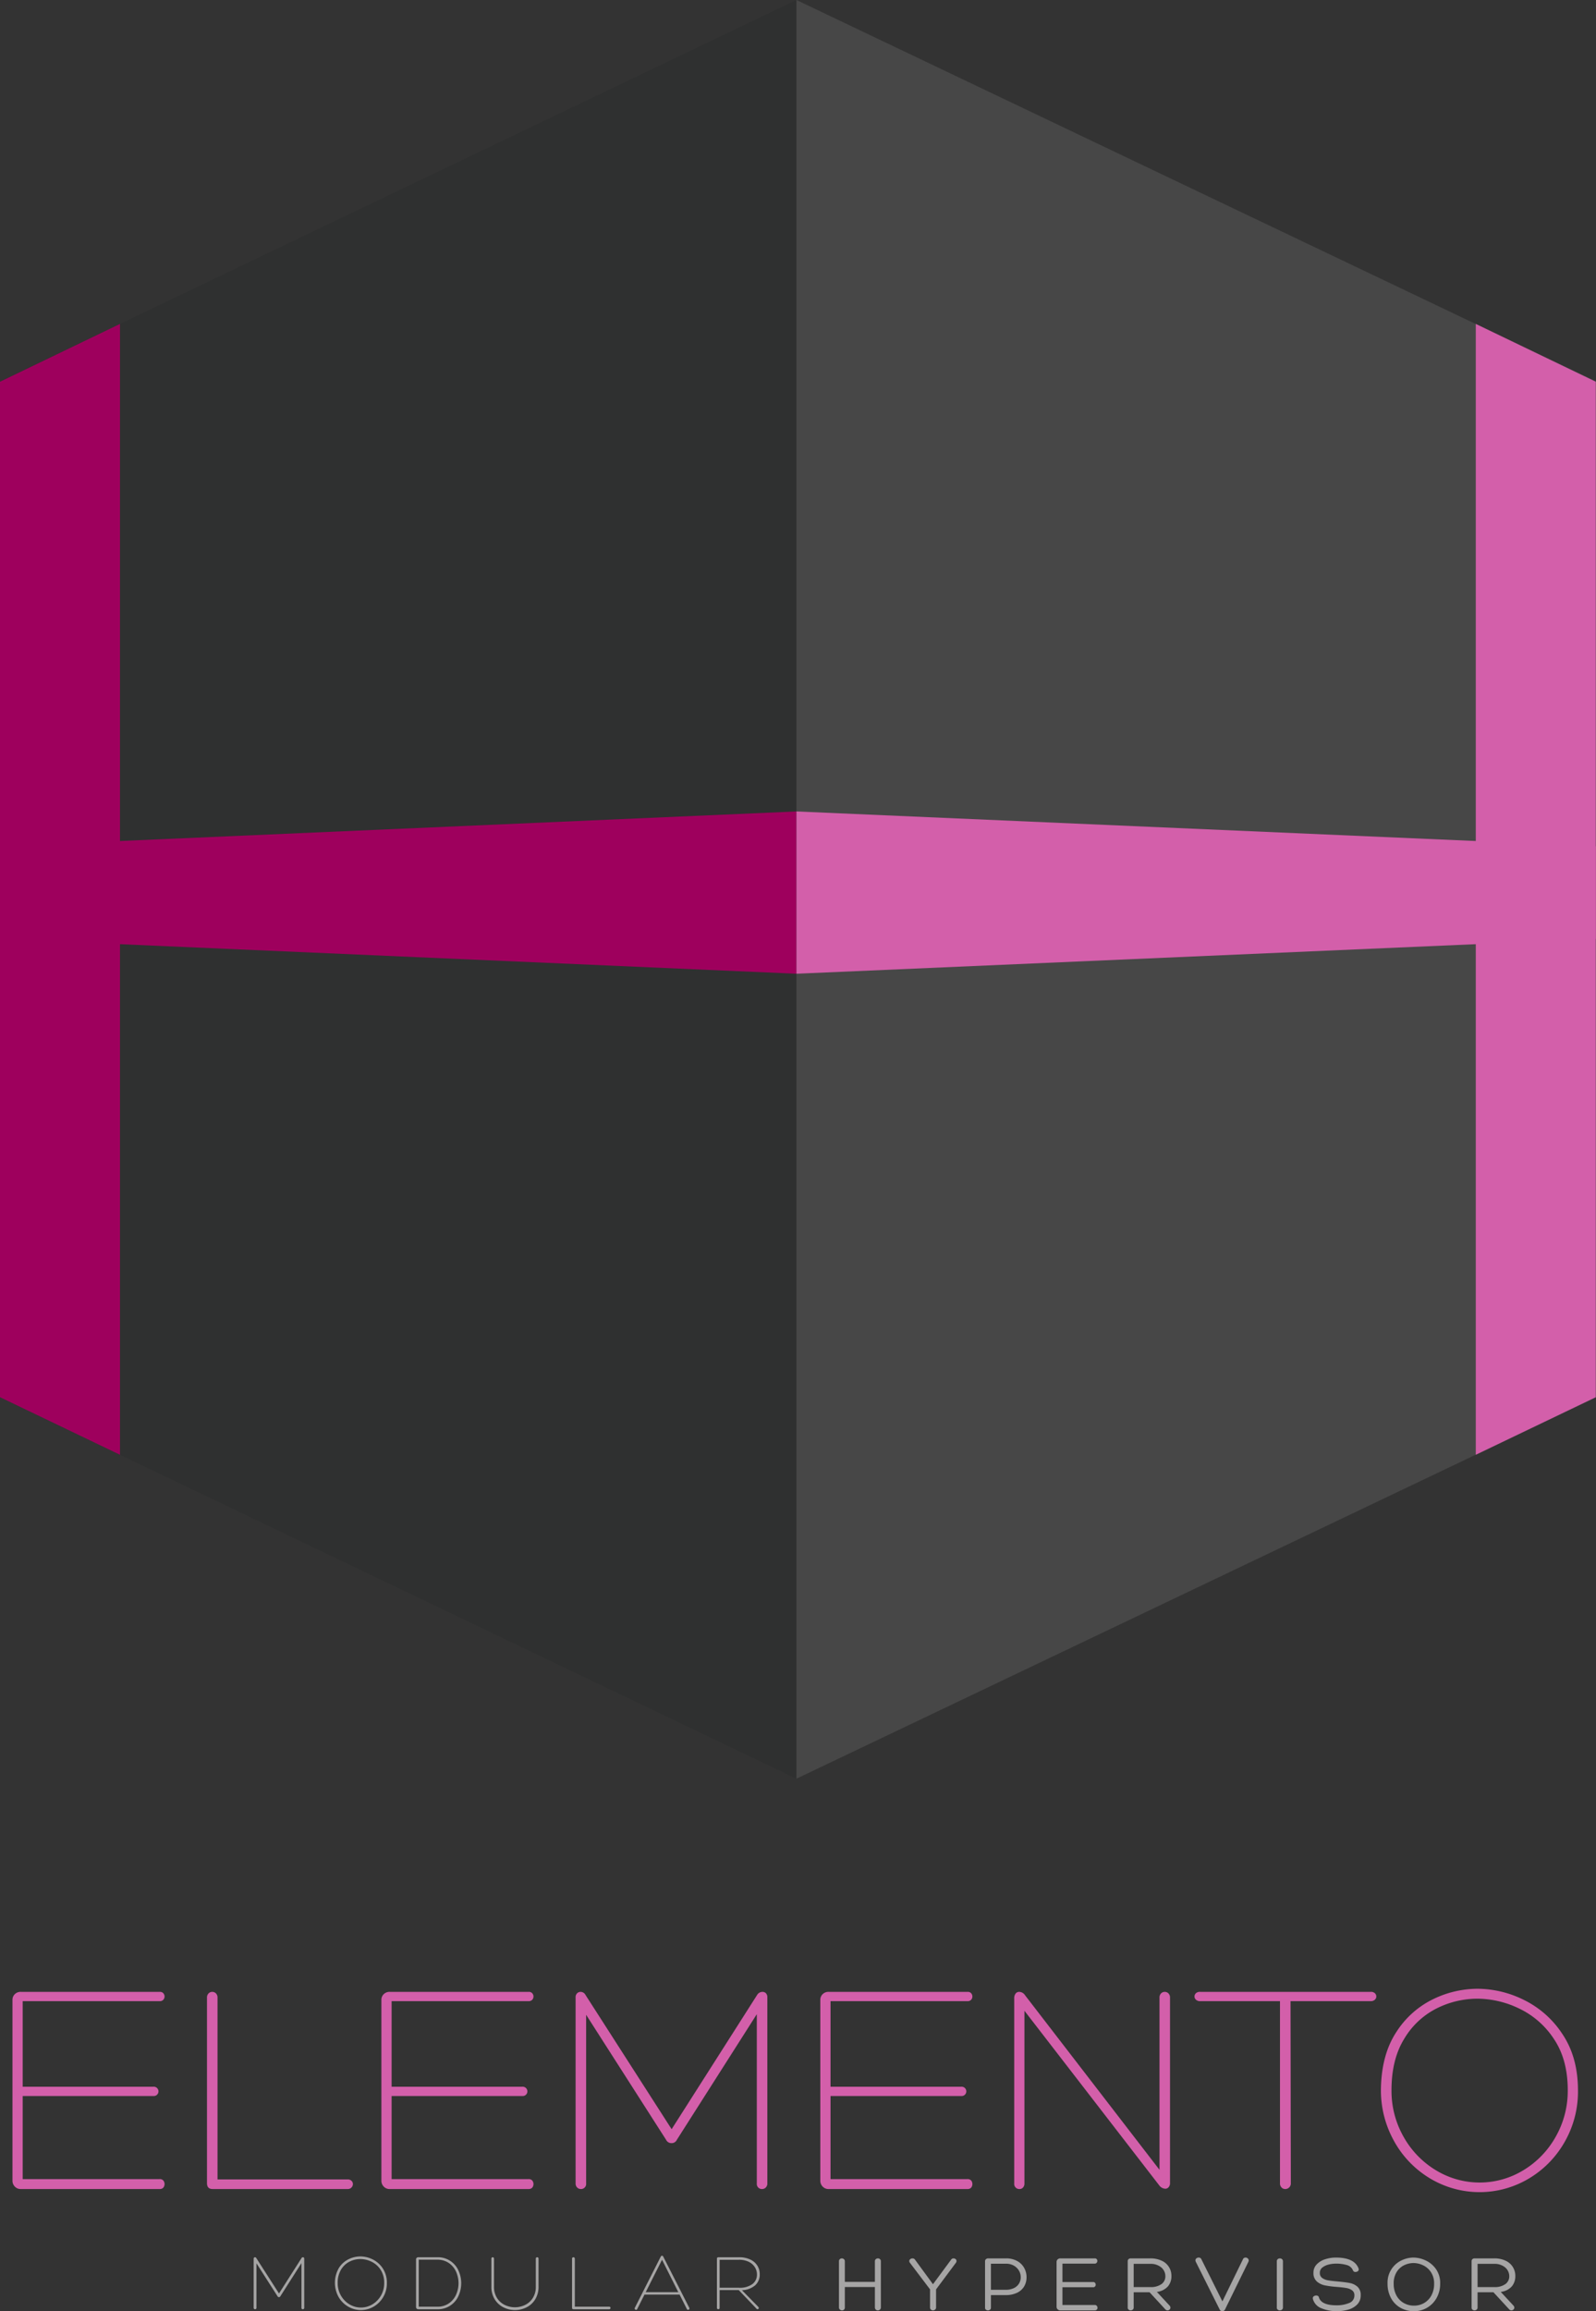 <svg xmlns="http://www.w3.org/2000/svg" viewBox="0 0 468.868 678.419">
  <rect x="0" y="0" width="468.868" height="678.419" fill="#333333" stroke="none"/>
  <defs>
    <style>
      .cls-1 {
        fill: #D35FAA;
      }

      .cls-2 {
        fill: #a6a5a5;
      }

      .cls-3 {
        fill: #13151c;
      }

      .cls-3, .cls-4 {
        opacity: 0.1;
      }

      .cls-4 {
        fill: #fff;
      }

      .cls-5 {
        fill: #9E005D;
      }
    </style>
  </defs>
  <title>MarkHypervisor</title>
  <g id="Livello_1" data-name="Livello 1">
    <g>
      <path class="cls-1" d="M110.094,750.398a1.388,1.388,0,0,1,1.092.409,1.687,1.687,0,0,1,0,2.094,1.388,1.388,0,0,1-1.092.409H69.326a2.32,2.32,0,0,1-1.774-.728,2.442,2.442,0,0,1-.683-1.729V697.801a2.288,2.288,0,0,1,.683-1.684,2.399,2.399,0,0,1,1.774-.683h40.859a1.274,1.274,0,0,1,1.001.409,1.436,1.436,0,0,1,0,1.911,1.385,1.385,0,0,1-1.092.409H69.872v25.116h38.402a1.37,1.37,0,1,1,0,2.73H69.872v24.388Z" transform="translate(-63.206 -110.754)"/>
      <path class="cls-1" d="M124.017,751.582V697.163a1.718,1.718,0,0,1,.455-1.273,1.538,1.538,0,0,1,2.184,0,1.724,1.724,0,0,1,.455,1.273v53.326h38.22a1.537,1.537,0,0,1,1.138.41,1.308,1.308,0,0,1,.41.955,1.464,1.464,0,0,1-.41,1.001,1.449,1.449,0,0,1-1.138.455H125.655Q124.016,753.311,124.017,751.582Z" transform="translate(-63.206 -110.754)"/>
      <path class="cls-1" d="M218.474,750.398a1.388,1.388,0,0,1,1.092.409,1.686,1.686,0,0,1,0,2.094,1.388,1.388,0,0,1-1.092.409H177.706a2.32,2.32,0,0,1-1.774-.728,2.442,2.442,0,0,1-.683-1.729V697.801a2.288,2.288,0,0,1,.683-1.684,2.399,2.399,0,0,1,1.774-.683h40.859a1.274,1.274,0,0,1,1.001.409,1.435,1.435,0,0,1,0,1.911,1.385,1.385,0,0,1-1.092.409H178.251v25.116h38.402a1.37,1.37,0,1,1,0,2.73H178.251v24.388Z" transform="translate(-63.206 -110.754)"/>
      <path class="cls-1" d="M287.177,695.435a1.418,1.418,0,0,1,1.046.409,1.668,1.668,0,0,1,.41,1.229v54.601a1.599,1.599,0,0,1-.455,1.183,1.487,1.487,0,0,1-1.092.455,1.488,1.488,0,0,1-1.547-1.638V701.986L262.061,738.842a1.694,1.694,0,0,1-1.547,1.001,1.757,1.757,0,0,1-1.638-1.001L235.398,702.169v49.504a1.49,1.49,0,0,1-1.547,1.638,1.483,1.483,0,0,1-1.092-.455,1.592,1.592,0,0,1-.455-1.183V697.072a1.565,1.565,0,0,1,.455-1.229,1.465,1.465,0,0,1,1.001-.409,1.649,1.649,0,0,1,1.456.91l25.298,39.402,25.116-39.402A1.855,1.855,0,0,1,287.177,695.435Z" transform="translate(-63.206 -110.754)"/>
      <path class="cls-1" d="M347.418,750.398a1.39,1.39,0,0,1,1.093.409,1.69,1.69,0,0,1,0,2.094,1.39,1.39,0,0,1-1.093.409H306.65a2.32,2.32,0,0,1-1.774-.728,2.442,2.442,0,0,1-.683-1.729V697.801a2.288,2.288,0,0,1,.683-1.684,2.399,2.399,0,0,1,1.774-.683h40.859a1.275,1.275,0,0,1,1.001.409,1.438,1.438,0,0,1,0,1.911,1.386,1.386,0,0,1-1.093.409H307.196v25.116h38.402a1.37,1.37,0,1,1,0,2.73H307.196v24.388Z" transform="translate(-63.206 -110.754)"/>
      <path class="cls-1" d="M404.293,695.89a1.537,1.537,0,0,1,2.184,0,1.72,1.72,0,0,1,.455,1.273v54.327a1.836,1.836,0,0,1-.409,1.274,1.25,1.25,0,0,1-.955.455,2.341,2.341,0,0,1-1.82-1.001l-39.585-51.233v50.688a1.696,1.696,0,0,1-.41,1.183,1.34,1.34,0,0,1-1.046.455,1.49,1.49,0,0,1-1.547-1.638V697.346a2.181,2.181,0,0,1,.409-1.411,1.297,1.297,0,0,1,1.047-.5,2.109,2.109,0,0,1,1.729,1.001l39.494,51.233V697.163A1.716,1.716,0,0,1,404.293,695.89Z" transform="translate(-63.206 -110.754)"/>
      <path class="cls-1" d="M465.899,695.435a1.67,1.67,0,0,1,1.229.409,1.31,1.31,0,0,1,.41.956,1.252,1.252,0,0,1-.455.955,1.703,1.703,0,0,1-1.184.409H442.331l.091,53.418a1.636,1.636,0,0,1-1.638,1.729,1.483,1.483,0,0,1-1.093-.455,1.719,1.719,0,0,1-.455-1.273v-53.418H415.759a1.695,1.695,0,0,1-1.183-.409,1.248,1.248,0,0,1-.455-.955,1.309,1.309,0,0,1,.409-.956,1.672,1.672,0,0,1,1.229-.409Z" transform="translate(-63.206 -110.754)"/>
      <path class="cls-1" d="M483.28,750.171a29.156,29.156,0,0,1-10.647-11.147,30.487,30.487,0,0,1-3.73-15.652q.272-9.735,4.55-16.197a26.608,26.608,0,0,1,10.692-9.556,29.971,29.971,0,0,1,13.149-3.094,31.007,31.007,0,0,1,13.604,3.276,28.489,28.489,0,0,1,11.33,10.056q4.548,6.779,4.55,16.516a29.726,29.726,0,0,1-3.959,15.197,29.266,29.266,0,0,1-10.601,10.738,28.285,28.285,0,0,1-28.938-.137Zm-7.735-12.194a26.644,26.644,0,0,0,9.51,9.828,24.697,24.697,0,0,0,25.662,0,26.652,26.652,0,0,0,9.51-9.828,27.199,27.199,0,0,0,3.549-13.695q0-9.009-4.095-15.061a25.07,25.07,0,0,0-10.238-8.918,28.554,28.554,0,0,0-12.148-2.866,26.804,26.804,0,0,0-12.058,2.866,23.27,23.27,0,0,0-9.509,8.918q-3.732,6.053-3.731,15.061A27.199,27.199,0,0,0,475.545,737.977Z" transform="translate(-63.206 -110.754)"/>
    </g>
    <g id="Livello_4" data-name="Livello 4">
      <g>
        <g>
          <path class="cls-2" d="M152.198,773.333a.377.377,0,0,1,.276.107.441.441,0,0,1,.108.324V788.165a.425.425,0,0,1-.12.312.396.396,0,0,1-.288.12.394.394,0,0,1-.408-.432V775.061l-6.192,9.72a.445.445,0,0,1-.407.265.464.464,0,0,1-.433-.265L138.543,775.108V788.165a.394.394,0,0,1-.408.432.392.392,0,0,1-.288-.12.421.421,0,0,1-.12-.312V773.765a.415.415,0,0,1,.12-.324.389.389,0,0,1,.264-.107.434.434,0,0,1,.384.239l6.673,10.393,6.624-10.393A.488.488,0,0,1,152.198,773.333Z" transform="translate(-63.206 -110.754)"/>
          <path class="cls-2" d="M165.389,787.769a7.684,7.684,0,0,1-2.808-2.939,8.638,8.638,0,0,1,.216-8.4,7.027,7.027,0,0,1,2.82-2.521,7.912,7.912,0,0,1,3.468-.815,8.179,8.179,0,0,1,3.588.864,7.518,7.518,0,0,1,2.988,2.651,7.641,7.641,0,0,1,1.199,4.356,7.84,7.84,0,0,1-1.044,4.008,7.709,7.709,0,0,1-2.796,2.832,7.458,7.458,0,0,1-7.632-.036Zm-2.04-3.216a7.03,7.03,0,0,0,2.508,2.592,6.513,6.513,0,0,0,6.769,0,7.03,7.03,0,0,0,2.508-2.592,7.171,7.171,0,0,0,.936-3.612,6.931,6.931,0,0,0-1.079-3.972,6.625,6.625,0,0,0-2.7-2.353,7.535,7.535,0,0,0-3.204-.756,7.073,7.073,0,0,0-3.181.756,6.151,6.151,0,0,0-2.508,2.353,7.439,7.439,0,0,0-.983,3.972A7.172,7.172,0,0,0,163.349,784.553Z" transform="translate(-63.206 -110.754)"/>
          <path class="cls-2" d="M186.077,788.597a.644.644,0,0,1-.456-.18.584.584,0,0,1-.191-.444v-14.04a.558.558,0,0,1,.191-.42.644.644,0,0,1,.456-.18h5.568a6.586,6.586,0,0,1,6.252,3.912,9.01,9.01,0,0,1,0,7.439,6.586,6.586,0,0,1-6.252,3.912Zm5.568-.744a5.881,5.881,0,0,0,3.408-.972,6.112,6.112,0,0,0,2.136-2.557,8.257,8.257,0,0,0,0-6.743,6.112,6.112,0,0,0-2.136-2.557,5.881,5.881,0,0,0-3.408-.972h-5.424v13.8Z" transform="translate(-63.206 -110.754)"/>
          <path class="cls-2" d="M220.619,773.74a.384.384,0,0,1,.12-.3.418.418,0,0,1,.288-.107.389.389,0,0,1,.264.107.355.355,0,0,1,.12.276v8.231a6.933,6.933,0,0,1-.972,3.744,6.281,6.281,0,0,1-2.556,2.353,7.627,7.627,0,0,1-6.769,0,6.354,6.354,0,0,1-2.567-2.353,6.87,6.87,0,0,1-.984-3.744V773.717a.355.355,0,0,1,.12-.276.384.384,0,0,1,.647.3v8.208a6.076,6.076,0,0,0,.864,3.312,5.55,5.55,0,0,0,2.28,2.063,6.811,6.811,0,0,0,6,0,5.556,5.556,0,0,0,2.28-2.063,6.084,6.084,0,0,0,.863-3.312Z" transform="translate(-63.206 -110.754)"/>
          <path class="cls-2" d="M231.259,788.141V773.789a.453.453,0,0,1,.119-.336.406.406,0,0,1,.576,0,.453.453,0,0,1,.12.336v14.063H242.154a.403.403,0,0,1,.3.108.342.342,0,0,1,.108.252.385.385,0,0,1-.108.264.381.381,0,0,1-.3.12H231.69Q231.258,788.597,231.259,788.141Z" transform="translate(-63.206 -110.754)"/>
          <path class="cls-2" d="M258.035,773.116l7.656,15.049a.399.399,0,0,1,.048.216.352.352,0,0,1-.12.275.416.416,0,0,1-.288.108.371.371,0,0,1-.336-.216l-2.136-4.248H252.539l-2.136,4.248a.341.341,0,0,1-.336.216.415.415,0,0,1-.288-.108.352.352,0,0,1-.12-.275.391.391,0,0,1,.048-.216l7.632-15.049a.389.389,0,0,1,.36-.216A.341.341,0,0,1,258.035,773.116Zm-5.136,10.465h9.575l-4.775-9.504Z" transform="translate(-63.206 -110.754)"/>
          <path class="cls-2" d="M274.616,788.188a.38.38,0,0,1-.12.3.415.415,0,0,1-.288.108.385.385,0,0,1-.264-.108.352.352,0,0,1-.12-.275V773.74a.384.384,0,0,1,.12-.3.418.418,0,0,1,.288-.107h6.048a7.589,7.589,0,0,1,3.348.672,4.856,4.856,0,0,1,2.076,1.8,4.703,4.703,0,0,1,.696,2.52,4.236,4.236,0,0,1-1.332,3.24,6.216,6.216,0,0,1-3.9,1.44l4.8,4.896a.435.435,0,0,1,.145.312.37.37,0,0,1-.108.275.342.342,0,0,1-.252.108.417.417,0,0,1-.288-.144l-5.231-5.473h-5.616Zm5.688-5.903a6.163,6.163,0,0,0,3.947-1.08,3.421,3.421,0,0,0,1.332-2.784,4.001,4.001,0,0,0-.636-2.196,4.359,4.359,0,0,0-1.824-1.572,6.407,6.407,0,0,0-2.819-.575h-5.688v8.208Z" transform="translate(-63.206 -110.754)"/>
        </g>
        <g>
          <path class="cls-2" d="M320.231,780.557v-6.024a.797.797,0,0,1,.264-.636.928.928,0,0,1,.624-.228.882.882,0,0,1,.612.228.815.815,0,0,1,.252.636v13.488a.861.861,0,0,1-.264.672.897.897,0,0,1-.624.24.855.855,0,0,1-.612-.24.882.882,0,0,1-.252-.672v-5.952h-8.832v5.977a.868.868,0,0,1-.24.66.808.808,0,0,1-.575.228.941.941,0,0,1-.637-.24.814.814,0,0,1-.275-.647V774.532a.815.815,0,0,1,.252-.636.85.85,0,0,1,.588-.228.901.901,0,0,1,.624.239.807.807,0,0,1,.264.624v6.024Z" transform="translate(-63.206 -110.754)"/>
          <path class="cls-2" d="M330.524,774.965a.865.865,0,0,1-.191-.504.693.693,0,0,1,.288-.564,1.017,1.017,0,0,1,.647-.228.861.861,0,0,1,.769.407l5.256,7.177,5.304-7.177a.838.838,0,0,1,.744-.407.918.918,0,0,1,.6.216.683.683,0,0,1,.265.552.866.866,0,0,1-.168.504l-5.832,7.824v5.28a.815.815,0,0,1-.276.647.949.949,0,0,1-1.248.013.845.845,0,0,1-.252-.66v-5.28Z" transform="translate(-63.206 -110.754)"/>
          <path class="cls-2" d="M354.317,788.116a.749.749,0,0,1-.252.601.91.91,0,0,1-.611.216.943.943,0,0,1-.612-.204.712.712,0,0,1-.252-.588V774.509a.779.779,0,0,1,.264-.601.899.899,0,0,1,.624-.239h5.208a6.697,6.697,0,0,1,3.36.779,5.192,5.192,0,0,1,2.052,2.04,5.575,5.575,0,0,1,.684,2.7,5.263,5.263,0,0,1-.684,2.676,4.78,4.78,0,0,1-2.076,1.885,7.565,7.565,0,0,1-3.408.695h-4.296Zm4.296-5.231a5.386,5.386,0,0,0,2.521-.528,3.457,3.457,0,0,0,1.476-1.368,3.631,3.631,0,0,0,.468-1.8,3.78,3.78,0,0,0-.527-1.92,4.014,4.014,0,0,0-1.512-1.476,4.606,4.606,0,0,0-2.328-.564h-4.393v7.656Z" transform="translate(-63.206 -110.754)"/>
          <path class="cls-2" d="M384.811,787.349a.747.747,0,0,1,.6.252.873.873,0,0,1,.216.588.718.718,0,0,1-.216.528.811.811,0,0,1-.6.216h-10.104a1.072,1.072,0,0,1-.792-.312,1.015,1.015,0,0,1-.312-.744V774.7a.977.977,0,0,1,.312-.731,1.095,1.095,0,0,1,.792-.3H384.834a.7.7,0,0,1,.553.216.766.766,0,0,1,.191.528.829.829,0,0,1-.204.552.699.699,0,0,1-.563.24h-9.48v5.399h9.024a.69.69,0,0,1,.54.229.816.816,0,0,1,.204.563.782.782,0,0,1-.192.517.682.682,0,0,1-.552.228h-9.024v5.208Z" transform="translate(-63.206 -110.754)"/>
          <path class="cls-2" d="M396.256,788.093a.767.767,0,0,1-.265.612.955.955,0,0,1-1.224.012.734.734,0,0,1-.264-.601V774.509a.805.805,0,0,1,.24-.612.901.901,0,0,1,.647-.228h5.688a7.758,7.758,0,0,1,3.42.684,4.817,4.817,0,0,1,2.844,4.477,4.576,4.576,0,0,1-1.056,3.096,5.22,5.22,0,0,1-3.217,1.584l3.673,3.96a.921.921,0,0,1,.312.647.75.75,0,0,1-.264.576.848.848,0,0,1-1.248-.071l-4.632-5.017h-4.656Zm4.848-6a5.32,5.32,0,0,0,3.336-.888,2.776,2.776,0,0,0,1.128-2.28,3.372,3.372,0,0,0-1.224-2.616,4.805,4.805,0,0,0-3.24-1.032h-4.848v6.816Z" transform="translate(-63.206 -110.754)"/>
          <path class="cls-2" d="M414.399,774.244a.717.717,0,0,1,.288-.588,1.053,1.053,0,0,1,.672-.228.818.818,0,0,1,.792.504l6.168,12.36,6.024-12.336a.74.74,0,0,1,.312-.396.86.86,0,0,1,.456-.132.987.987,0,0,1,.648.24.775.775,0,0,1,.287.624,1.301,1.301,0,0,1-.048.288l-6.912,14.088a.894.894,0,0,1-.336.372.862.862,0,0,1-1.271-.444l-7.008-13.992A1.011,1.011,0,0,1,414.399,774.244Z" transform="translate(-63.206 -110.754)"/>
          <path class="cls-2" d="M438.567,773.896a.926.926,0,0,1,.624-.228.962.962,0,0,1,.648.228.826.826,0,0,1,.264.66v13.536a.756.756,0,0,1-.276.612.971.971,0,0,1-.636.228.956.956,0,0,1-.624-.216.76.76,0,0,1-.264-.624V774.557A.826.826,0,0,1,438.567,773.896Z" transform="translate(-63.206 -110.754)"/>
          <path class="cls-2" d="M448.88,785.356a.676.676,0,0,1,.3-.576,1.184,1.184,0,0,1,.708-.216.943.943,0,0,1,.517.145.602.602,0,0,1,.275.432q.721,2.304,5.208,2.304a9.37,9.37,0,0,0,3.612-.66,2.307,2.307,0,0,0,1.596-2.268,1.698,1.698,0,0,0-.684-1.476,4.083,4.083,0,0,0-1.68-.673q-.998-.179-2.797-.323a26.629,26.629,0,0,1-3.575-.469,5.012,5.012,0,0,1-2.328-1.163,3.214,3.214,0,0,1-.96-2.521,3.431,3.431,0,0,1,.983-2.496,5.925,5.925,0,0,1,2.496-1.488,10.193,10.193,0,0,1,3.097-.479q5.495,0,6.672,3.216a1.378,1.378,0,0,1,.048.264.63.63,0,0,1-.288.54,1.091,1.091,0,0,1-.648.204.735.735,0,0,1-.744-.432,2.691,2.691,0,0,0-1.859-1.608,11.167,11.167,0,0,0-3.156-.407,9.079,9.079,0,0,0-2.063.252,4.9,4.9,0,0,0-1.872.852,1.914,1.914,0,0,0-.792,1.608,1.741,1.741,0,0,0,.672,1.487,4.02,4.02,0,0,0,1.704.696q1.031.192,2.808.336,2.353.217,3.636.468a4.712,4.712,0,0,1,2.232,1.08,3.155,3.155,0,0,1,.948,2.508,3.69,3.69,0,0,1-1.08,2.761,5.987,5.987,0,0,1-2.688,1.487,12.616,12.616,0,0,1-3.288.433,11.689,11.689,0,0,1-4.392-.828,4.054,4.054,0,0,1-2.592-2.772A.705.705,0,0,1,448.88,785.356Z" transform="translate(-63.206 -110.754)"/>
          <path class="cls-2" d="M474.665,788.188a7.151,7.151,0,0,1-2.796-2.832,8.709,8.709,0,0,1-1.032-4.32,7.182,7.182,0,0,1,4.104-6.779,8.094,8.094,0,0,1,3.479-.828,8.616,8.616,0,0,1,3.576.828,7.615,7.615,0,0,1,3.061,2.544,7.06,7.06,0,0,1,1.235,4.235,8.454,8.454,0,0,1-1.056,4.272,7.51,7.51,0,0,1-6.624,3.864A7.962,7.962,0,0,1,474.665,788.188Zm-1.248-3.696a5.564,5.564,0,0,0,2.148,2.257,5.978,5.978,0,0,0,3.048.792,5.824,5.824,0,0,0,2.976-.78,5.627,5.627,0,0,0,2.137-2.232,7.041,7.041,0,0,0,.792-3.42,5.901,5.901,0,0,0-.948-3.42,5.697,5.697,0,0,0-2.34-2.016,6.609,6.609,0,0,0-2.761-.637,6.406,6.406,0,0,0-2.699.612,5.327,5.327,0,0,0-2.232,1.98,6.216,6.216,0,0,0-.899,3.479A7.091,7.091,0,0,0,473.417,784.492Z" transform="translate(-63.206 -110.754)"/>
          <path class="cls-2" d="M497.282,788.093a.767.767,0,0,1-.265.612.955.955,0,0,1-1.224.012.734.734,0,0,1-.264-.601V774.509a.805.805,0,0,1,.24-.612.901.901,0,0,1,.647-.228h5.688a7.758,7.758,0,0,1,3.42.684,4.817,4.817,0,0,1,2.844,4.477,4.576,4.576,0,0,1-1.056,3.096,5.22,5.22,0,0,1-3.217,1.584l3.673,3.96a.921.921,0,0,1,.312.647.75.75,0,0,1-.264.576.848.848,0,0,1-1.248-.071l-4.632-5.017h-4.656Zm4.848-6a5.32,5.32,0,0,0,3.336-.888,2.776,2.776,0,0,0,1.128-2.28,3.372,3.372,0,0,0-1.224-2.616,4.805,4.805,0,0,0-3.24-1.032h-4.848v6.816Z" transform="translate(-63.206 -110.754)"/>
        </g>
      </g>
    </g>
  </g>
  <g id="Livello_5" data-name="Livello 5">
    <polygon class="cls-3" points="0 111.949 0 129.824 0 142.832 0 381.185 0 389.142 0 410.163 233.973 522.112 233.973 518.8 233.973 470.663 233.973 53.355 233.973 0.165 233.973 0 0 111.949"/>
    <polygon class="cls-4" points="468.868 111.949 468.868 129.824 468.868 142.832 468.868 381.185 468.868 389.142 468.868 410.163 233.973 522.112 233.973 518.8 233.973 470.663 233.973 53.355 233.973 0.165 233.973 0 468.868 111.949"/>
    <g>
      <polygon class="cls-5" points="233.973 238.19 0 248.404 0 275.613 233.973 285.828 233.973 238.19"/>
      <polygon class="cls-5" points="35.252 95.082 0 112.05 0 410.127 35.252 427.03 35.252 95.082"/>
    </g>
    <g>
      <polygon class="cls-1" points="233.973 238.19 468.802 248.404 468.802 275.613 233.973 285.828 233.973 238.19"/>
      <polygon class="cls-1" points="433.55 95.082 468.802 112.05 468.802 410.127 433.55 427.03 433.55 95.082"/>
    </g>
  </g>
</svg>
